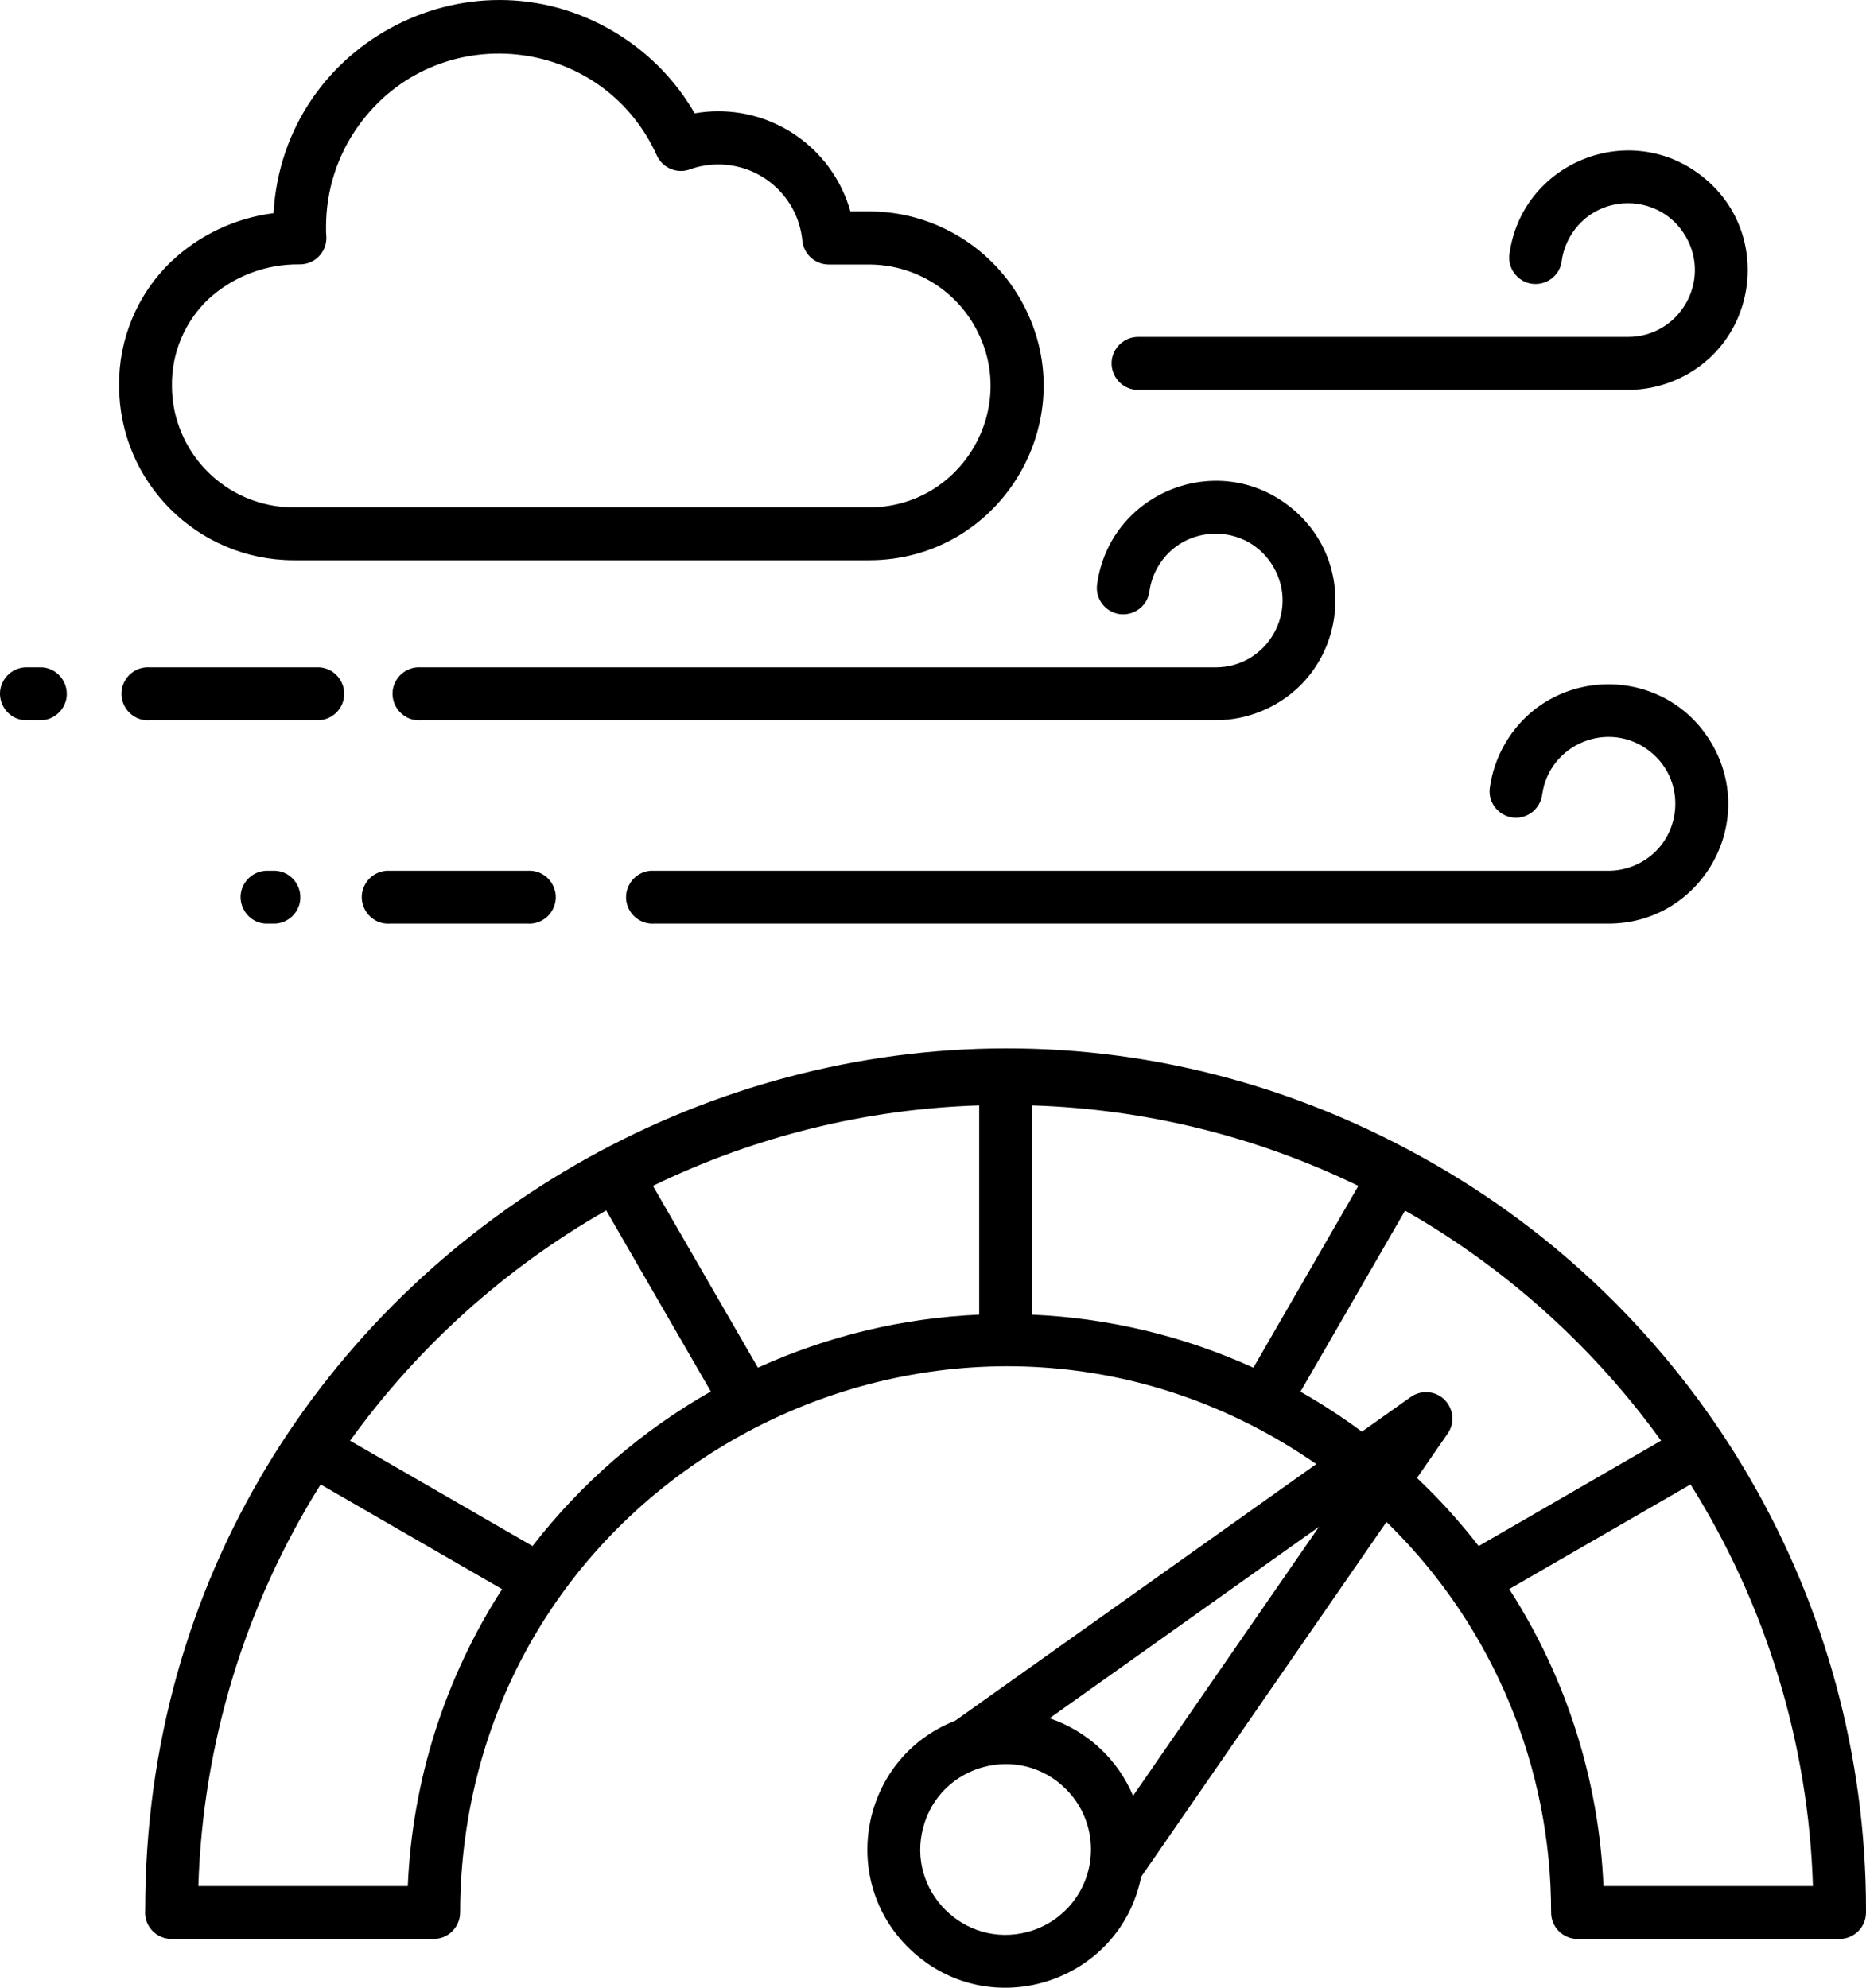 <?xml version="1.0" encoding="utf-8"?>
<svg viewBox="502.716 191.885 84.49 90.021" xmlns="http://www.w3.org/2000/svg">
  <path class="cls-1" d="M 573.428 203.711 C 573.306 204.622 572.243 205.059 571.515 204.497 C 571.177 204.237 571.004 203.816 571.061 203.393 C 571.624 199.26 576.45 197.285 579.748 199.839 C 583.047 202.393 582.343 207.56 578.482 209.14 C 577.831 209.406 577.134 209.543 576.43 209.543 L 554.249 209.543 C 553.325 209.543 552.748 208.543 553.21 207.743 C 553.424 207.372 553.82 207.143 554.249 207.143 L 576.428 207.143 C 578.758 207.142 580.214 204.62 579.048 202.602 C 577.883 200.584 574.97 200.585 573.806 202.603 C 573.609 202.943 573.481 203.318 573.428 203.707 L 573.428 203.711 Z M 504.617 222.108 C 505.539 222.168 506.051 223.203 505.538 223.971 C 505.331 224.282 504.99 224.479 504.617 224.503 L 503.84 224.503 C 502.918 224.443 502.407 223.408 502.919 222.64 C 503.127 222.329 503.467 222.132 503.84 222.108 L 504.617 222.108 Z M 517.178 222.108 C 518.1 222.168 518.612 223.203 518.099 223.971 C 517.892 224.282 517.551 224.479 517.178 224.503 L 509.494 224.503 C 508.572 224.563 507.932 223.602 508.341 222.774 C 508.556 222.339 509.011 222.077 509.494 222.108 L 517.178 222.108 Z M 554.758 218.671 C 554.636 219.582 553.573 220.019 552.845 219.457 C 552.507 219.197 552.334 218.776 552.391 218.353 C 552.954 214.22 557.78 212.245 561.078 214.799 C 564.377 217.353 563.673 222.52 559.812 224.1 C 559.161 224.366 558.464 224.503 557.76 224.503 L 521.768 224.503 C 520.846 224.563 520.206 223.602 520.615 222.774 C 520.83 222.339 521.285 222.077 521.768 222.108 L 557.76 222.108 C 560.09 222.107 561.546 219.584 560.38 217.567 C 559.215 215.549 556.302 215.55 555.137 217.568 C 554.941 217.908 554.813 218.282 554.76 218.671 L 554.758 218.671 Z M 515.192 231.319 C 516.114 231.379 516.626 232.414 516.113 233.182 C 515.906 233.493 515.565 233.69 515.192 233.714 L 514.734 233.714 C 513.812 233.654 513.301 232.619 513.813 231.851 C 514.021 231.54 514.361 231.343 514.734 231.319 L 515.192 231.319 Z M 526.602 231.319 C 527.524 231.259 528.165 232.22 527.755 233.048 C 527.541 233.483 527.086 233.745 526.602 233.714 L 520.375 233.714 C 519.453 233.774 518.813 232.813 519.222 231.985 C 519.437 231.55 519.892 231.288 520.375 231.319 L 526.602 231.319 Z M 572.542 227.882 C 572.856 225.572 575.554 224.467 577.398 225.895 C 579.241 227.322 578.849 230.21 576.691 231.093 C 576.326 231.242 575.936 231.319 575.542 231.319 L 532.342 231.319 C 531.42 231.259 530.78 232.22 531.189 233.048 C 531.404 233.483 531.859 233.745 532.342 233.714 L 575.542 233.714 C 579.714 233.714 582.321 229.199 580.236 225.586 C 578.15 221.973 572.936 221.973 570.85 225.585 C 570.498 226.194 570.268 226.867 570.173 227.564 C 570.051 228.475 570.961 229.177 571.811 228.827 C 572.205 228.665 572.483 228.305 572.54 227.882 L 572.542 227.882 Z M 550.982 272.91 C 548.879 270.807 545.287 271.77 544.518 274.643 C 543.748 277.516 546.378 280.145 549.251 279.375 C 550.94 278.922 552.114 277.391 552.114 275.642 C 552.115 274.617 551.708 273.634 550.982 272.91 Z M 579.265 259.11 L 571.053 263.851 C 573.645 267.876 575.117 272.519 575.319 277.302 L 584.803 277.302 C 584.602 270.857 582.691 264.581 579.265 259.118 L 579.265 259.11 Z M 549.447 241.946 L 549.447 251.425 C 552.91 251.573 556.312 252.388 559.467 253.825 L 564.221 245.592 C 559.608 243.35 554.574 242.108 549.447 241.948 L 549.447 241.946 Z M 532.279 245.59 L 537.033 253.824 C 540.187 252.387 543.589 251.572 547.052 251.424 L 547.052 241.947 C 541.926 242.107 536.892 243.348 532.279 245.59 Z M 518.569 257.129 C 521.643 252.864 525.597 249.308 530.164 246.702 L 534.901 254.902 C 531.774 256.678 529.03 259.058 526.828 261.902 L 518.567 257.132 L 518.569 257.129 Z M 525.447 263.854 L 517.235 259.113 C 513.809 264.578 511.897 270.855 511.697 277.302 L 521.18 277.302 C 521.384 272.522 522.856 267.882 525.447 263.859 L 525.447 263.854 Z M 554.02 273.212 C 553.321 271.554 551.944 270.276 550.239 269.702 L 562.439 261.029 L 554.02 273.212 Z M 564.38 256.722 C 563.491 256.062 562.562 255.458 561.599 254.911 L 566.336 246.711 C 570.9 249.315 574.853 252.868 577.928 257.129 L 569.669 261.902 C 568.97 261.001 568.216 260.144 567.409 259.338 C 567.233 259.163 567.055 258.989 566.875 258.818 L 568.245 256.836 C 568.791 256.096 568.331 255.042 567.417 254.939 C 567.125 254.907 566.832 254.982 566.592 255.152 L 564.38 256.722 L 564.38 256.722 Z M 545.965 269.813 L 562.316 258.189 C 546.687 247.36 525.196 257.511 523.633 276.461 C 523.577 277.138 523.549 277.816 523.549 278.495 C 523.549 279.158 523.012 279.695 522.349 279.695 L 510.484 279.695 C 509.821 279.695 509.284 279.158 509.284 278.495 C 509.284 278.457 509.286 278.419 509.29 278.381 C 509.29 248.391 541.755 229.647 567.727 244.642 C 579.781 251.602 587.206 264.463 587.206 278.381 C 587.206 278.419 587.206 278.457 587.206 278.495 C 587.206 279.158 586.669 279.695 586.006 279.695 L 574.148 279.695 C 573.485 279.695 572.948 279.158 572.948 278.495 C 572.956 271.942 570.353 265.657 565.714 261.029 L 565.493 260.811 L 554.387 276.881 C 553.432 281.604 547.722 283.523 544.109 280.334 C 540.599 277.236 541.607 271.523 545.965 269.813 L 545.965 269.813 Z M 515.101 201.54 C 513.364 201.76 511.742 202.527 510.469 203.73 C 508.938 205.199 508.084 207.236 508.108 209.358 C 508.118 213.717 511.649 217.248 516.008 217.258 L 542.06 217.258 C 548.142 217.258 551.942 210.675 548.902 205.408 C 547.491 202.964 544.883 201.458 542.06 201.458 L 541.22 201.458 C 540.467 198.778 538.023 196.926 535.239 196.924 C 534.883 196.925 534.527 196.955 534.176 197.016 L 534.17 197.016 C 533.355 195.607 532.217 194.412 530.849 193.529 C 524.266 189.287 515.552 193.717 515.101 201.536 L 515.101 201.54 Z M 517.479 202.362 C 517.479 202.391 517.479 202.44 517.485 202.506 C 517.492 202.556 517.495 202.607 517.495 202.658 C 517.495 203.321 516.958 203.858 516.295 203.858 C 514.75 203.833 513.256 204.406 512.124 205.458 C 511.066 206.48 510.479 207.894 510.501 209.364 C 510.513 212.397 512.968 214.852 516.001 214.864 L 542.06 214.864 C 546.294 214.864 548.94 210.281 546.823 206.614 C 545.841 204.912 544.025 203.864 542.06 203.864 L 540.234 203.864 C 539.619 203.861 539.106 203.395 539.045 202.783 C 538.854 200.825 537.207 199.331 535.239 199.333 C 534.823 199.333 534.409 199.401 534.014 199.533 C 533.415 199.786 532.724 199.516 532.455 198.924 C 529.973 193.427 522.472 192.678 518.952 197.575 C 517.995 198.907 517.48 200.505 517.479 202.145 L 517.479 202.362 Z" style="fill-rule: evenodd;" transform="matrix(1, 0, 0, 1, 0, 8.881784197001252e-16)"/>
</svg>